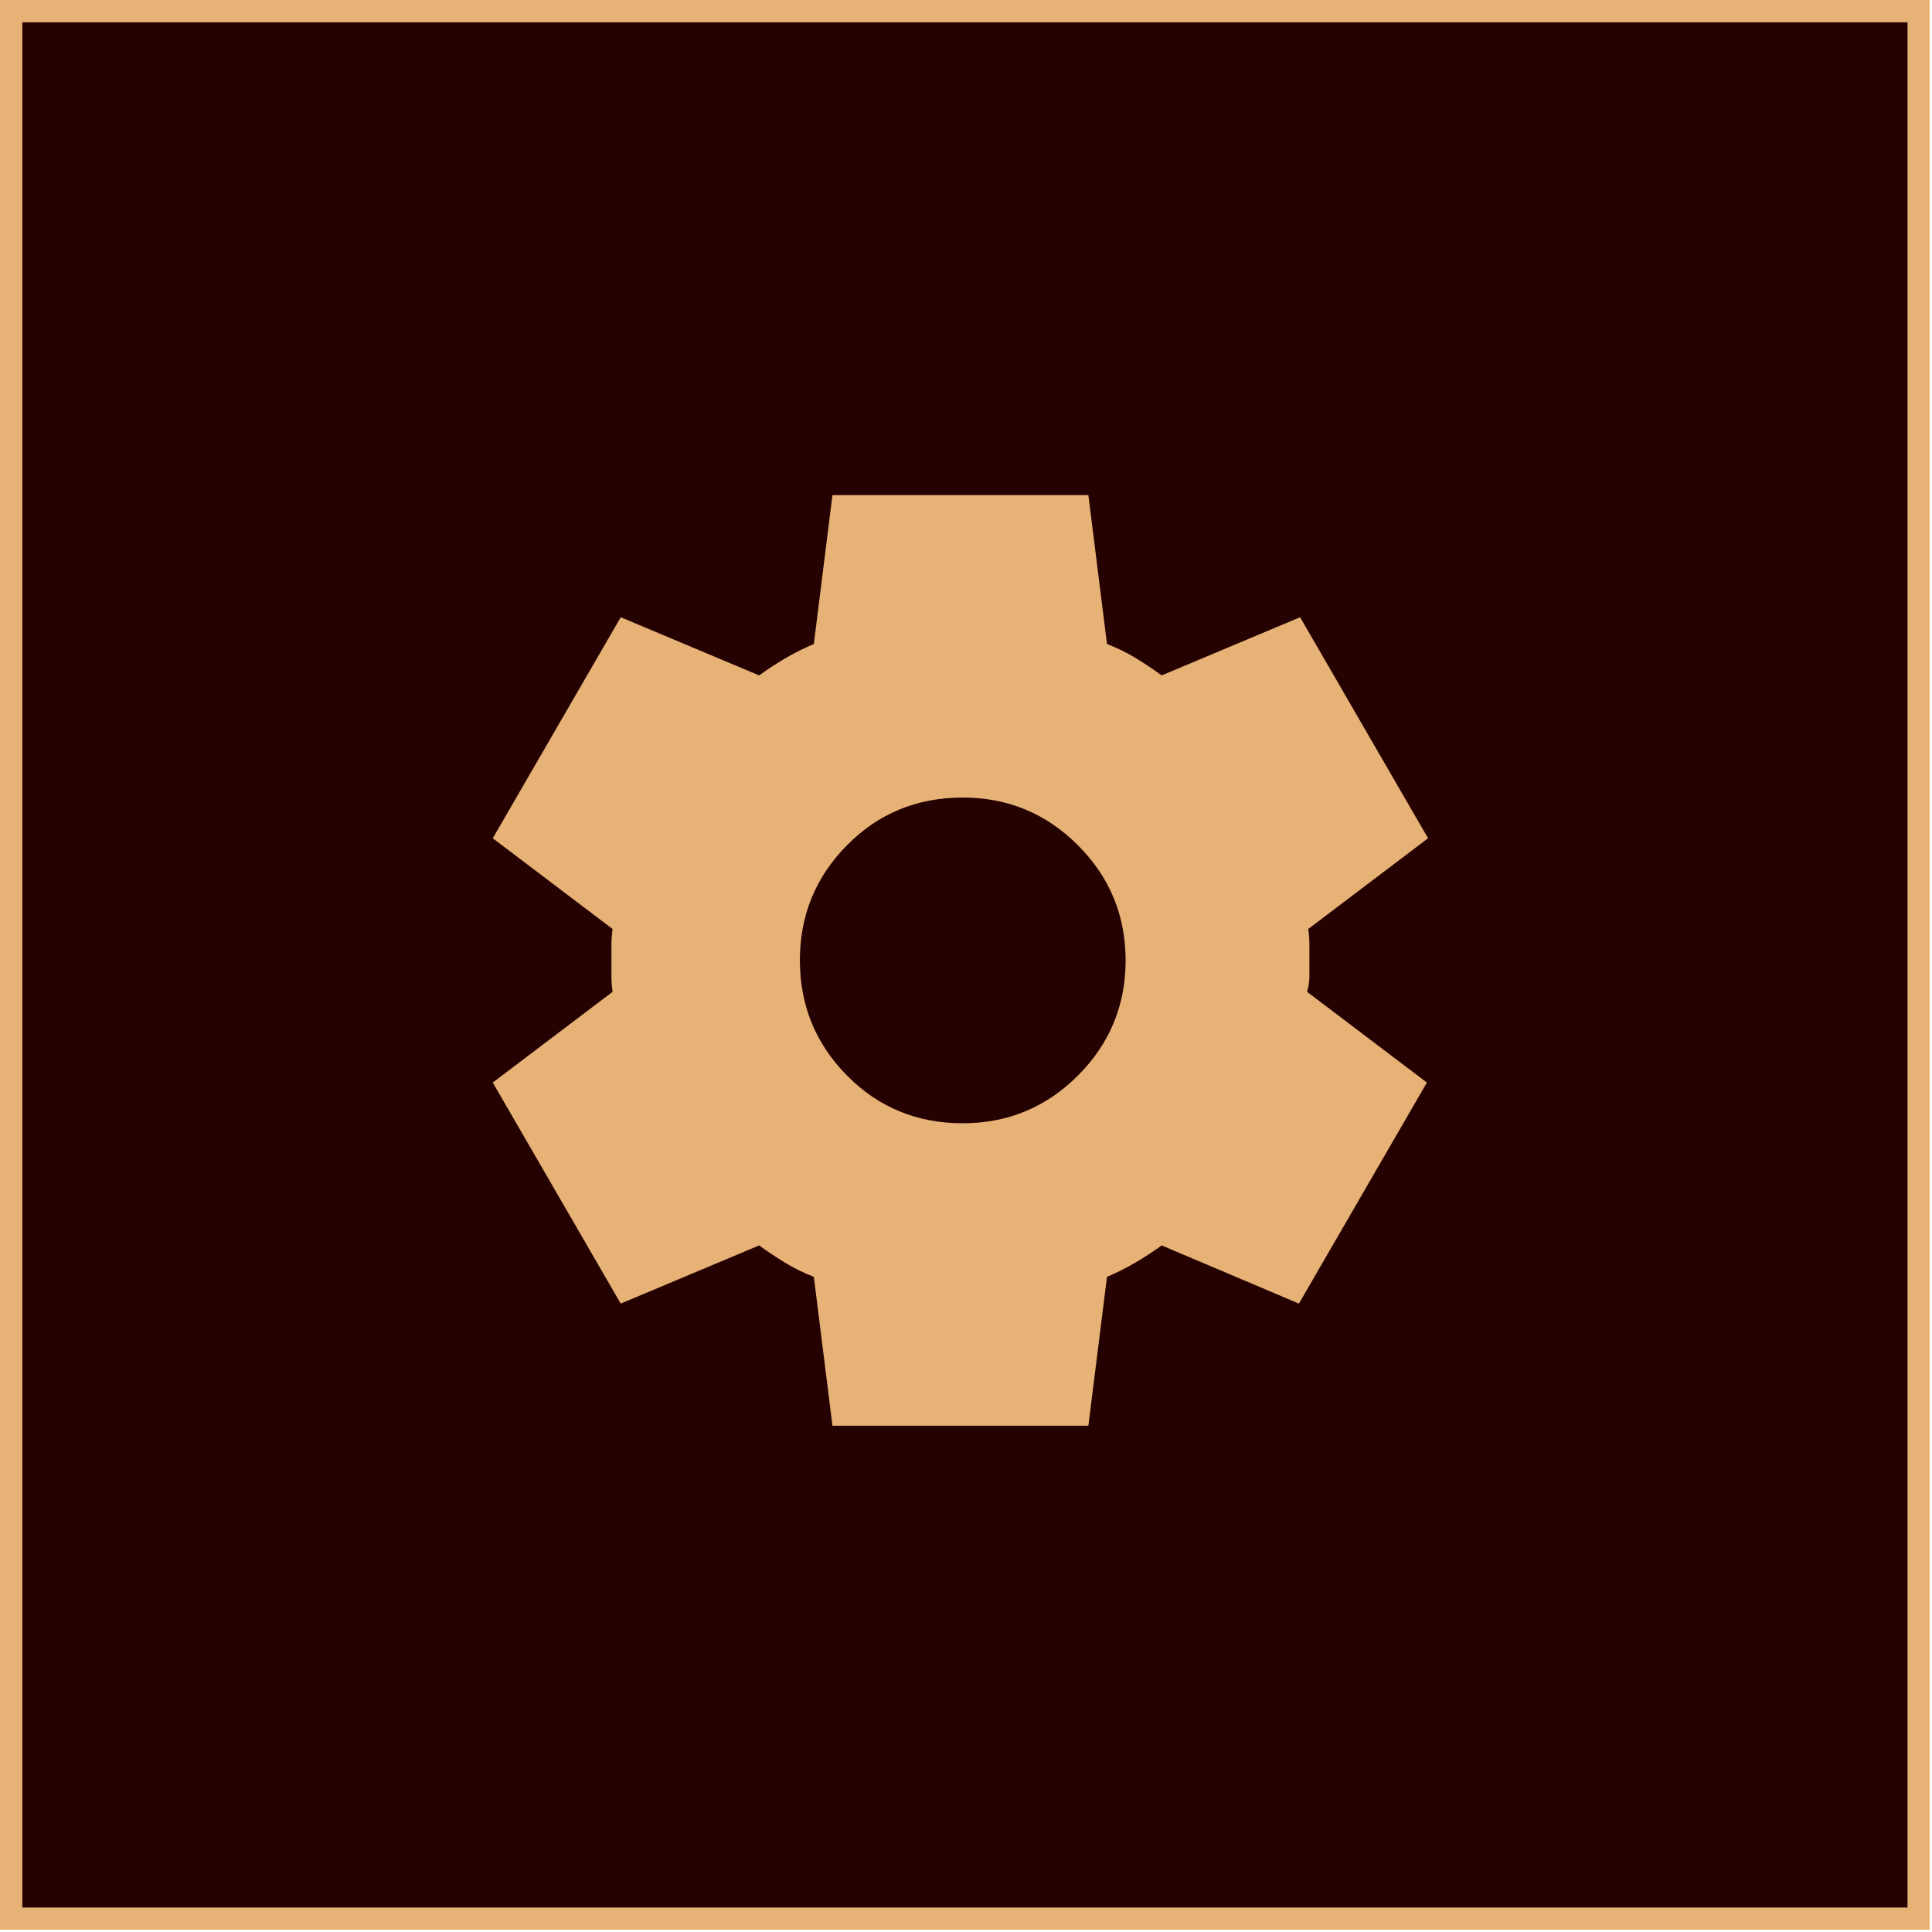 <svg width="173" height="173" viewBox="0 0 173 173" fill="none" xmlns="http://www.w3.org/2000/svg">
<g clip-path="url(#clip0_1214_893)">
<g filter="url(#filter0_d_1214_893)">
<rect x="1" y="1" width="170.807" height="170.807" fill="#250101"/>
<rect x="1" y="1" width="170.807" height="170.807" stroke="#E7B276" stroke-width="2"/>
</g>
<path d="M74.542 127.666L72.875 114.333C71.972 113.986 71.122 113.569 70.325 113.083C69.528 112.597 68.746 112.076 67.979 111.521L55.583 116.729L44.125 96.937L54.854 88.812C54.785 88.326 54.75 87.858 54.75 87.408V84.596C54.75 84.143 54.785 83.673 54.854 83.187L44.125 75.062L55.583 55.27L67.979 60.479C68.743 59.923 69.542 59.403 70.375 58.916C71.208 58.43 72.042 58.014 72.875 57.666L74.542 44.333H97.458L99.125 57.666C100.028 58.014 100.879 58.43 101.679 58.916C102.479 59.403 103.26 59.923 104.021 60.479L116.417 55.27L127.875 75.062L117.146 83.187C117.215 83.673 117.25 84.143 117.25 84.596V87.404C117.25 87.857 117.181 88.326 117.042 88.812L127.771 96.937L116.312 116.729L104.021 111.521C103.257 112.076 102.458 112.597 101.625 113.083C100.792 113.569 99.958 113.986 99.125 114.333L97.458 127.666H74.542ZM86.208 100.583C90.236 100.583 93.674 99.159 96.521 96.312C99.368 93.465 100.792 90.028 100.792 86C100.792 81.972 99.368 78.534 96.521 75.687C93.674 72.84 90.236 71.416 86.208 71.416C82.111 71.416 78.656 72.84 75.842 75.687C73.028 78.534 71.622 81.972 71.625 86C71.628 90.028 73.035 93.465 75.846 96.312C78.657 99.159 82.111 100.583 86.208 100.583Z" fill="#E7B276"/>
</g>
<defs>
<filter id="filter0_d_1214_893" x="-62" y="-62" width="296.807" height="296.807" filterUnits="userSpaceOnUse" color-interpolation-filters="sRGB">
<feFlood flood-opacity="0" result="BackgroundImageFix"/>
<feColorMatrix in="SourceAlpha" type="matrix" values="0 0 0 0 0 0 0 0 0 0 0 0 0 0 0 0 0 0 127 0" result="hardAlpha"/>
<feMorphology radius="18" operator="dilate" in="SourceAlpha" result="effect1_dropShadow_1214_893"/>
<feOffset/>
<feGaussianBlur stdDeviation="22"/>
<feComposite in2="hardAlpha" operator="out"/>
<feColorMatrix type="matrix" values="0 0 0 0 0.749 0 0 0 0 0.557 0 0 0 0 0.388 0 0 0 0.45 0"/>
<feBlend mode="normal" in2="BackgroundImageFix" result="effect1_dropShadow_1214_893"/>
<feBlend mode="normal" in="SourceGraphic" in2="effect1_dropShadow_1214_893" result="shape"/>
</filter>
<clipPath id="clip0_1214_893">
<rect width="172.807" height="172.807" fill="white"/>
</clipPath>
</defs>
</svg>
